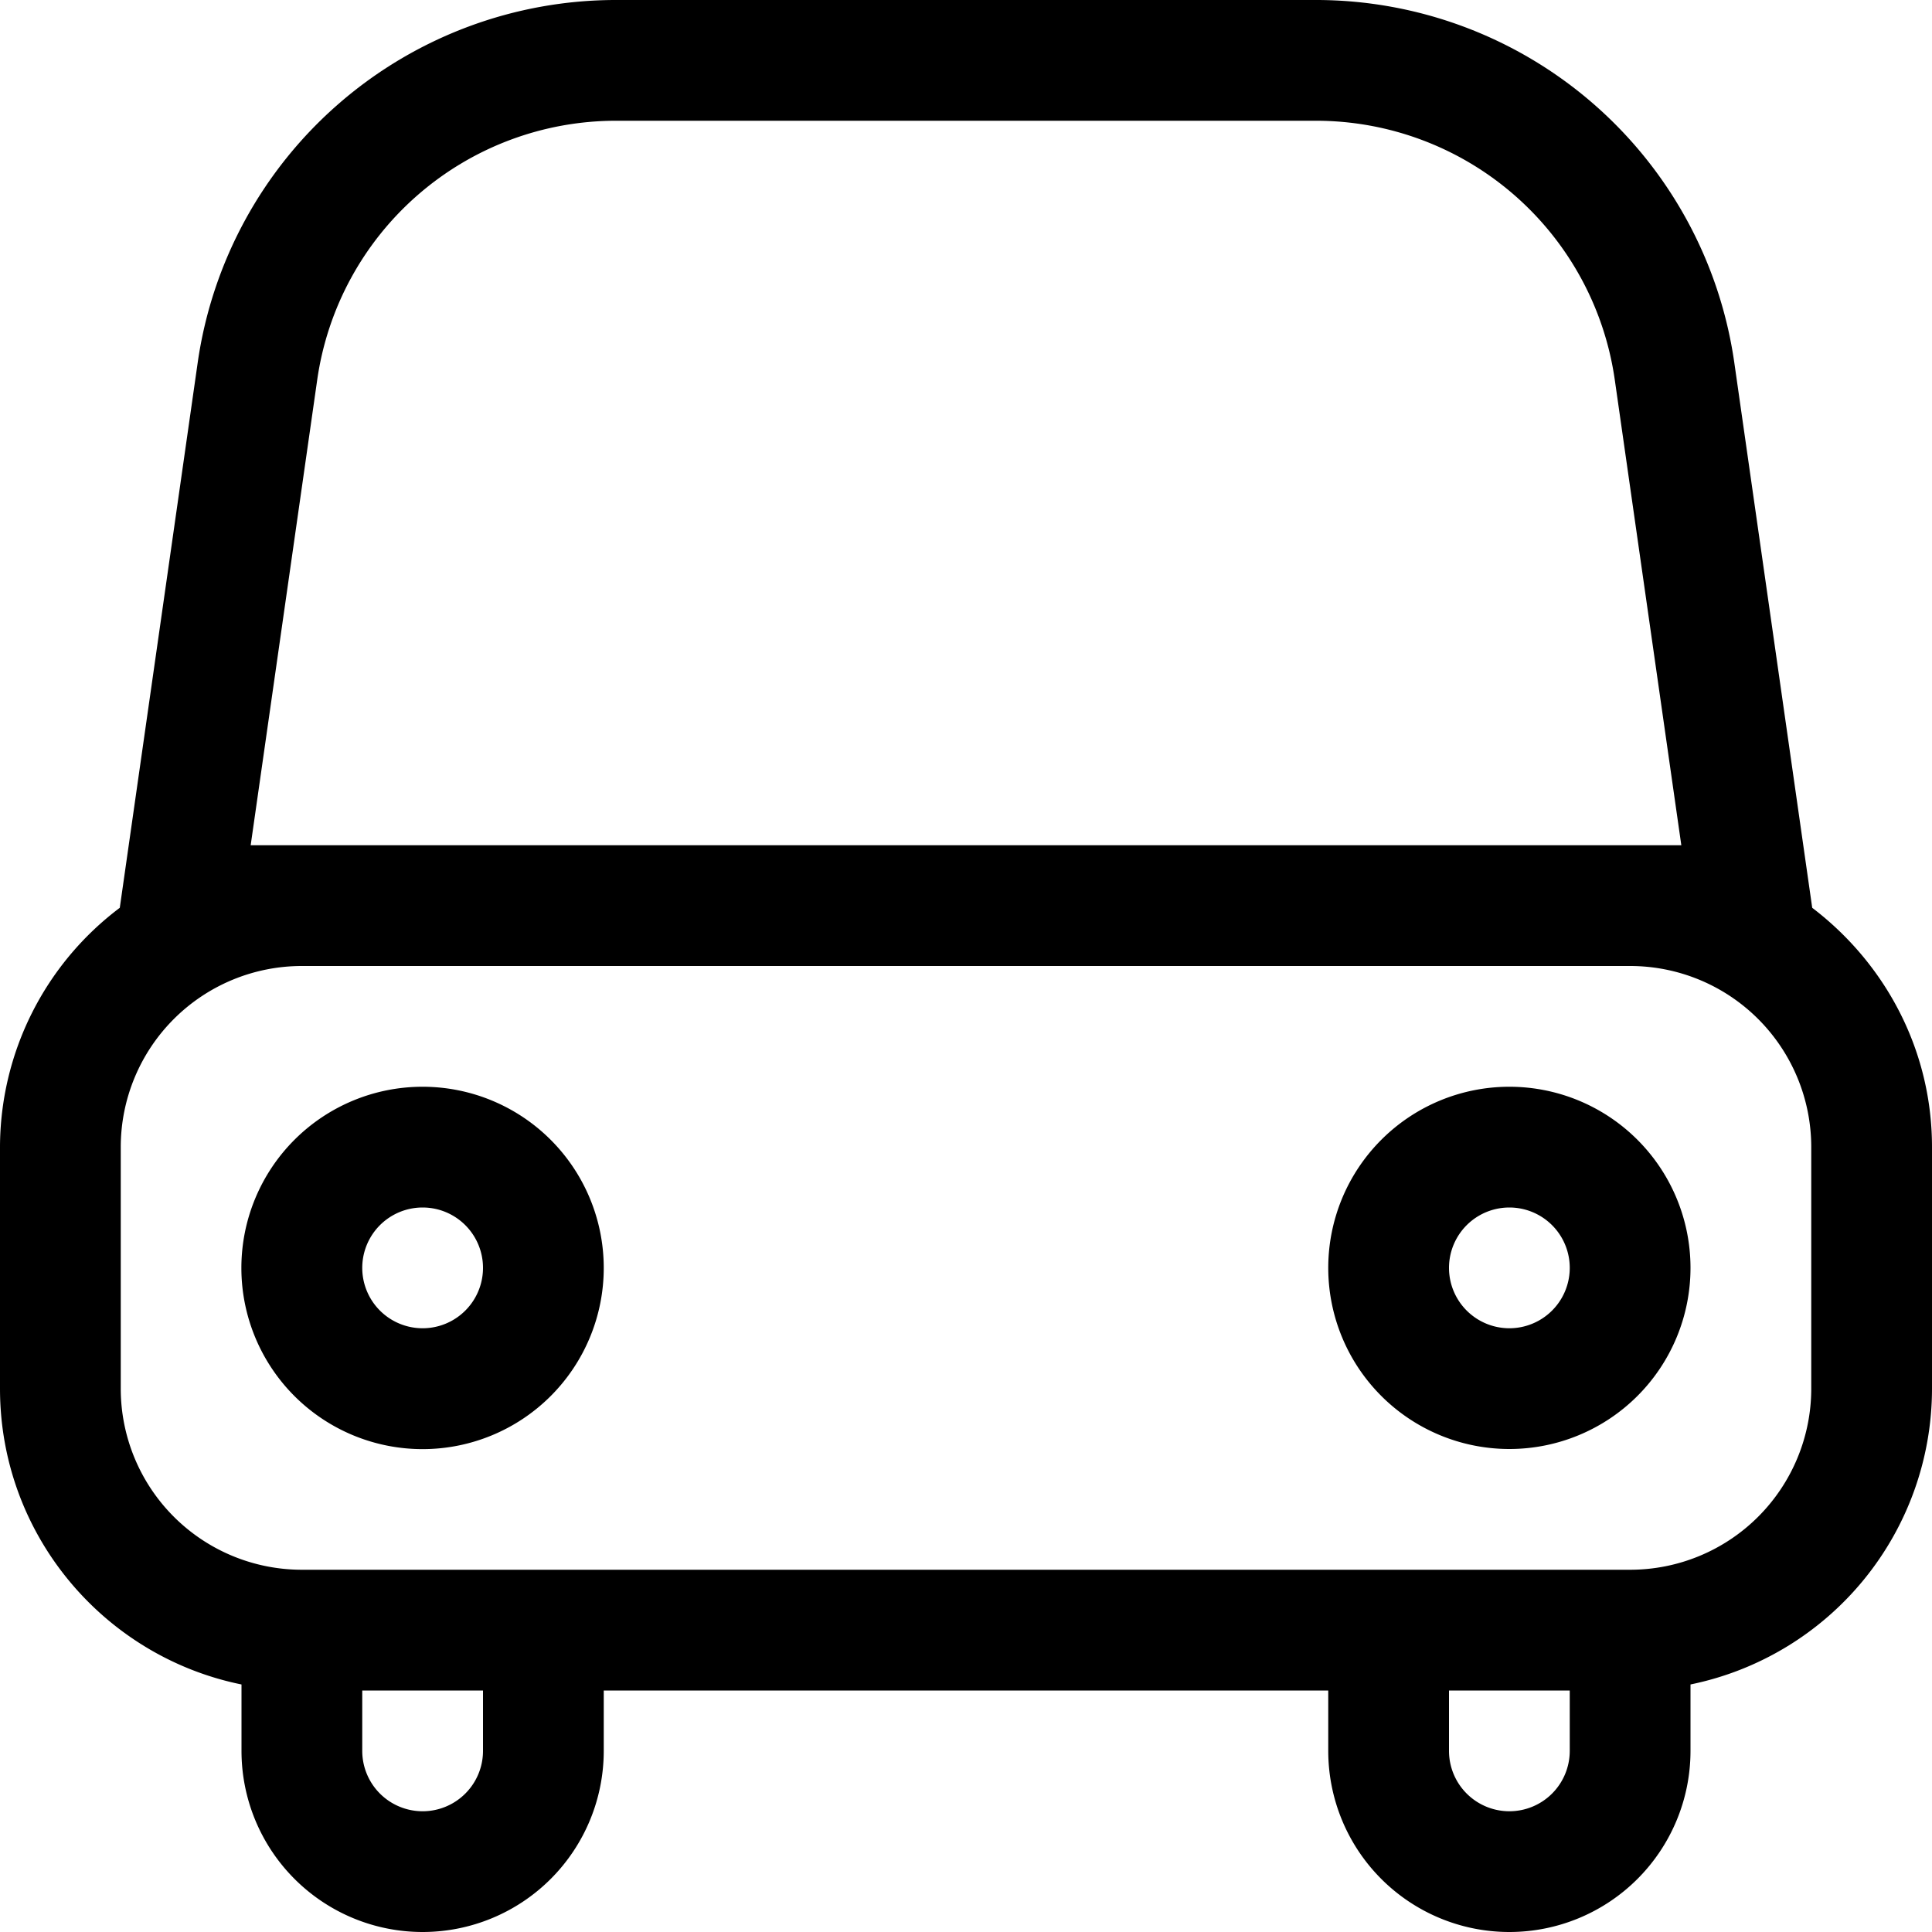 <svg viewBox="0 0 16 16" xmlns="http://www.w3.org/2000/svg"><path d="M4 14.5a.5.5 0 01-1 0V14h1v.5zm-3-3v-2A1.5 1.5 0 012.5 8h11A1.5 1.5 0 0115 9.5v2a1.5 1.5 0 01-1.5 1.5h-11A1.5 1.5 0 011 11.5zM2.076 7l.551-3.854A2.5 2.5 0 015.102 1h5.796a2.5 2.5 0 012.475 2.146L13.924 7H2.076zM12.5 15a.5.5 0 01-.5-.5V14h1v.5a.5.5 0 01-.5.5zm0 1a1.5 1.5 0 001.5-1.5v-.55a2.502 2.502 0 002-2.45v-2c0-.812-.393-1.526-.992-1.982l-.645-4.513A3.5 3.5 0 0010.898 0H5.102a3.5 3.5 0 00-3.465 3.005L.992 7.518A2.486 2.486 0 000 9.5v2c0 1.209.859 2.218 2 2.45v.55a1.5 1.5 0 103 0V14h6v.5a1.5 1.5 0 001.5 1.5zM3 10.5a.5.5 0 111 0 .5.5 0 01-1 0m2 0a1.5 1.5 0 10-3.001.001A1.5 1.5 0 005 10.5m7.5-.5a.5.5 0 110 1 .5.5 0 010-1m0 2a1.5 1.5 0 100-3 1.5 1.5 0 000 3" fill-rule="evenodd"/></svg>